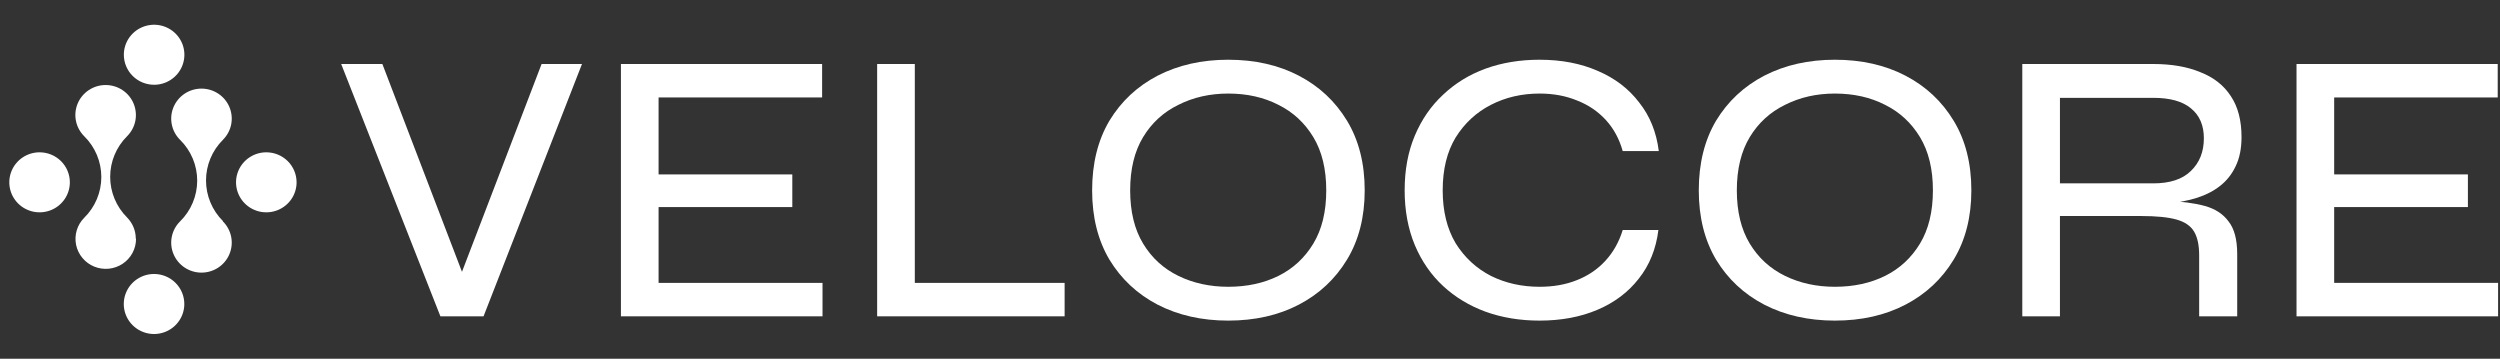 <svg width="223" height="32" viewBox="0 0 223 32" fill="none" xmlns="http://www.w3.org/2000/svg">
<rect x="0" y="0" width="223" height="32" fill="#333333" stroke="none"/>
<g clip-path="url(#clip0_1_6913)">
<path d="M13.741 24.439C13.207 24.439 12.685 24.596 12.241 24.89C11.797 25.185 11.451 25.603 11.247 26.092C11.042 26.581 10.989 27.119 11.093 27.639C11.197 28.158 11.454 28.635 11.832 29.009C12.21 29.383 12.691 29.638 13.214 29.742C13.738 29.845 14.281 29.792 14.775 29.589C15.268 29.387 15.69 29.044 15.986 28.603C16.283 28.163 16.441 27.646 16.441 27.116C16.441 26.406 16.157 25.726 15.65 25.224C15.144 24.721 14.457 24.439 13.741 24.439Z" fill="white"/>
<path d="M23.755 13.586C23.221 13.586 22.699 13.743 22.255 14.037C21.811 14.331 21.465 14.749 21.26 15.238C21.056 15.727 21.002 16.266 21.107 16.785C21.211 17.304 21.468 17.781 21.846 18.155C22.223 18.53 22.704 18.785 23.228 18.888C23.752 18.991 24.295 18.938 24.788 18.736C25.282 18.533 25.703 18.19 26 17.75C26.297 17.31 26.455 16.792 26.455 16.263C26.455 15.553 26.171 14.872 25.664 14.37C25.158 13.868 24.471 13.586 23.755 13.586Z" fill="white"/>
<path d="M3.53 13.586C2.996 13.586 2.474 13.743 2.03 14.037C1.586 14.331 1.24 14.749 1.036 15.238C0.831 15.727 0.778 16.266 0.882 16.785C0.986 17.304 1.243 17.781 1.621 18.155C1.999 18.53 2.48 18.785 3.004 18.888C3.527 18.991 4.07 18.938 4.564 18.736C5.057 18.533 5.479 18.19 5.775 17.75C6.072 17.31 6.231 16.792 6.231 16.263C6.231 15.553 5.946 14.872 5.44 14.37C4.933 13.868 4.246 13.586 3.53 13.586Z" fill="white"/>
<path d="M13.742 7.561C14.276 7.562 14.799 7.406 15.243 7.112C15.688 6.819 16.035 6.401 16.24 5.912C16.445 5.423 16.5 4.885 16.396 4.365C16.293 3.845 16.036 3.368 15.658 2.993C15.281 2.618 14.8 2.363 14.276 2.259C13.752 2.155 13.209 2.208 12.715 2.41C12.221 2.613 11.799 2.956 11.502 3.396C11.205 3.836 11.047 4.354 11.047 4.884C11.047 5.593 11.331 6.273 11.836 6.775C12.341 7.277 13.026 7.559 13.742 7.561Z" fill="white"/>
<path d="M19.885 19.72C18.919 18.756 18.377 17.453 18.377 16.095C18.377 14.736 18.919 13.433 19.885 12.47C20.261 12.095 20.517 11.618 20.621 11.099C20.724 10.58 20.67 10.042 20.465 9.554C20.261 9.065 19.915 8.648 19.471 8.354C19.027 8.06 18.505 7.904 17.972 7.904C17.438 7.904 16.916 8.06 16.473 8.354C16.029 8.648 15.683 9.065 15.478 9.554C15.273 10.042 15.219 10.58 15.323 11.099C15.426 11.618 15.682 12.095 16.059 12.47C16.544 12.946 16.929 13.513 17.192 14.138C17.455 14.763 17.59 15.434 17.59 16.111C17.59 16.788 17.455 17.459 17.192 18.084C16.929 18.709 16.544 19.276 16.059 19.752C15.682 20.127 15.426 20.604 15.323 21.123C15.219 21.642 15.273 22.18 15.478 22.668C15.683 23.157 16.029 23.574 16.473 23.868C16.916 24.161 17.438 24.318 17.972 24.318C18.505 24.318 19.027 24.161 19.471 23.868C19.915 23.574 20.261 23.157 20.465 22.668C20.67 22.18 20.724 21.642 20.621 21.123C20.517 20.604 20.261 20.127 19.885 19.752V19.72Z" fill="white"/>
<path d="M12.112 21.28C12.109 20.577 11.831 19.903 11.336 19.4C10.37 18.437 9.828 17.133 9.828 15.775C9.828 14.416 10.37 13.113 11.336 12.15C11.713 11.775 11.969 11.298 12.072 10.779C12.175 10.26 12.121 9.723 11.916 9.234C11.712 8.745 11.366 8.328 10.922 8.034C10.478 7.741 9.956 7.584 9.423 7.584C8.889 7.584 8.368 7.741 7.924 8.034C7.48 8.328 7.134 8.745 6.929 9.234C6.725 9.723 6.67 10.26 6.774 10.779C6.877 11.298 7.133 11.775 7.51 12.15C7.994 12.626 8.379 13.193 8.641 13.818C8.903 14.442 9.038 15.112 9.038 15.789C9.038 16.465 8.903 17.135 8.641 17.759C8.379 18.384 7.994 18.951 7.51 19.427C7.199 19.74 6.97 20.124 6.845 20.545C6.719 20.966 6.7 21.412 6.788 21.842C6.877 22.272 7.072 22.674 7.354 23.013C7.637 23.351 7.999 23.615 8.409 23.782C8.819 23.948 9.264 24.013 9.705 23.968C10.146 23.924 10.569 23.773 10.937 23.529C11.305 23.284 11.607 22.954 11.816 22.566C12.024 22.179 12.134 21.747 12.134 21.307L12.112 21.28Z" fill="white"/>
<path d="M39.284 28.216L30.434 5.709H34.107L41.733 25.615H40.684L48.31 5.709H51.913L43.132 28.216H39.284Z" fill="white"/>
<path d="M58.745 18.471V25.234H73.368V28.216H55.387V5.709H73.333V8.692H58.745V15.558H70.674V18.471H58.745Z" fill="white"/>
<path d="M81.601 5.709V25.234H94.964V28.216H78.242V5.709H81.601Z" fill="white"/>
<path d="M109.557 28.598C107.201 28.598 105.102 28.124 103.26 27.176C101.441 26.228 100.007 24.887 98.957 23.153C97.931 21.419 97.418 19.362 97.418 16.98C97.418 14.576 97.931 12.507 98.957 10.773C100.007 9.039 101.441 7.698 103.26 6.75C105.102 5.802 107.201 5.328 109.557 5.328C111.935 5.328 114.035 5.802 115.854 6.75C117.672 7.698 119.107 9.039 120.157 10.773C121.206 12.507 121.731 14.576 121.731 16.98C121.731 19.362 121.206 21.419 120.157 23.153C119.107 24.887 117.672 26.228 115.854 27.176C114.035 28.124 111.935 28.598 109.557 28.598ZM109.557 25.581C111.236 25.581 112.728 25.257 114.035 24.61C115.34 23.962 116.378 23.003 117.148 21.731C117.917 20.46 118.302 18.876 118.302 16.98C118.302 15.085 117.917 13.501 117.148 12.229C116.378 10.958 115.34 9.998 114.035 9.351C112.728 8.68 111.236 8.345 109.557 8.345C107.924 8.345 106.443 8.68 105.114 9.351C103.784 9.998 102.735 10.958 101.966 12.229C101.196 13.501 100.811 15.085 100.811 16.98C100.811 18.876 101.196 20.46 101.966 21.731C102.735 23.003 103.784 23.962 105.114 24.61C106.443 25.257 107.924 25.581 109.557 25.581Z" fill="white"/>
<path d="M147.929 20.518C147.719 22.205 147.136 23.65 146.18 24.853C145.247 26.055 144.023 26.98 142.506 27.627C140.991 28.274 139.265 28.598 137.329 28.598C135.58 28.598 133.971 28.332 132.502 27.8C131.055 27.268 129.796 26.506 128.723 25.511C127.651 24.517 126.811 23.303 126.205 21.87C125.598 20.414 125.295 18.784 125.295 16.98C125.295 15.154 125.598 13.524 126.205 12.091C126.811 10.657 127.651 9.443 128.723 8.449C129.796 7.432 131.055 6.657 132.502 6.126C133.971 5.594 135.58 5.328 137.329 5.328C139.288 5.328 141.026 5.663 142.541 6.334C144.058 6.981 145.282 7.918 146.215 9.143C147.171 10.345 147.754 11.79 147.964 13.478H144.746C144.442 12.391 143.941 11.466 143.241 10.703C142.541 9.94 141.69 9.362 140.687 8.969C139.684 8.553 138.565 8.345 137.329 8.345C135.743 8.345 134.297 8.68 132.991 9.351C131.685 10.021 130.636 10.992 129.843 12.264C129.073 13.536 128.688 15.108 128.688 16.98C128.688 18.83 129.073 20.402 129.843 21.697C130.636 22.968 131.685 23.939 132.991 24.61C134.297 25.257 135.743 25.581 137.329 25.581C138.565 25.581 139.673 25.384 140.652 24.991C141.655 24.598 142.506 24.02 143.206 23.257C143.906 22.494 144.419 21.581 144.746 20.518H147.929Z" fill="white"/>
<path d="M163.67 28.598C161.315 28.598 159.216 28.124 157.374 27.176C155.555 26.228 154.12 24.887 153.07 23.153C152.045 21.419 151.531 19.362 151.531 16.98C151.531 14.576 152.045 12.507 153.07 10.773C154.12 9.039 155.555 7.698 157.374 6.75C159.216 5.802 161.315 5.328 163.67 5.328C166.049 5.328 168.148 5.802 169.967 6.75C171.786 7.698 173.221 9.039 174.27 10.773C175.32 12.507 175.845 14.576 175.845 16.98C175.845 19.362 175.32 21.419 174.27 23.153C173.221 24.887 171.786 26.228 169.967 27.176C168.148 28.124 166.049 28.598 163.67 28.598ZM163.67 25.581C165.349 25.581 166.842 25.257 168.148 24.61C169.454 23.962 170.492 23.003 171.262 21.731C172.031 20.46 172.416 18.876 172.416 16.98C172.416 15.085 172.031 13.501 171.262 12.229C170.492 10.958 169.454 9.998 168.148 9.351C166.842 8.68 165.349 8.345 163.67 8.345C162.038 8.345 160.557 8.68 159.227 9.351C157.898 9.998 156.849 10.958 156.079 12.229C155.31 13.501 154.925 15.085 154.925 16.98C154.925 18.876 155.31 20.46 156.079 21.731C156.849 23.003 157.898 23.962 159.227 24.61C160.557 25.257 162.038 25.581 163.67 25.581Z" fill="white"/>
<path d="M180.389 28.216V5.709H192.073C193.705 5.709 195.105 5.952 196.27 6.438C197.46 6.9 198.37 7.617 198.999 8.588C199.629 9.536 199.944 10.749 199.944 12.229C199.944 13.246 199.769 14.113 199.419 14.83C199.092 15.524 198.638 16.102 198.055 16.564C197.472 17.026 196.784 17.385 195.99 17.639C195.198 17.893 194.347 18.055 193.437 18.125L193.192 17.916C194.568 17.963 195.723 18.113 196.655 18.367C197.588 18.622 198.3 19.084 198.79 19.755C199.302 20.402 199.559 21.373 199.559 22.668V28.216H196.165V22.772C196.165 21.87 196.014 21.165 195.711 20.656C195.408 20.148 194.883 19.789 194.137 19.581C193.39 19.373 192.341 19.269 190.988 19.269H183.747V28.216H180.389ZM183.747 16.356H192.073C193.565 16.356 194.685 15.986 195.431 15.246C196.2 14.506 196.585 13.535 196.585 12.333C196.585 11.177 196.2 10.287 195.431 9.663C194.685 9.039 193.565 8.727 192.073 8.727H183.747V16.356Z" fill="white"/>
<path d="M208.208 18.471V25.234H222.831V28.216H204.85V5.709H222.796V8.692H208.208V15.558H220.137V18.471H208.208Z" fill="white"/>
</g>
<defs>
<clipPath id="clip0_1_6913">
<rect width="222" height="32" fill="white" transform="translate(0.83)"/>
</clipPath>
</defs>
</svg>